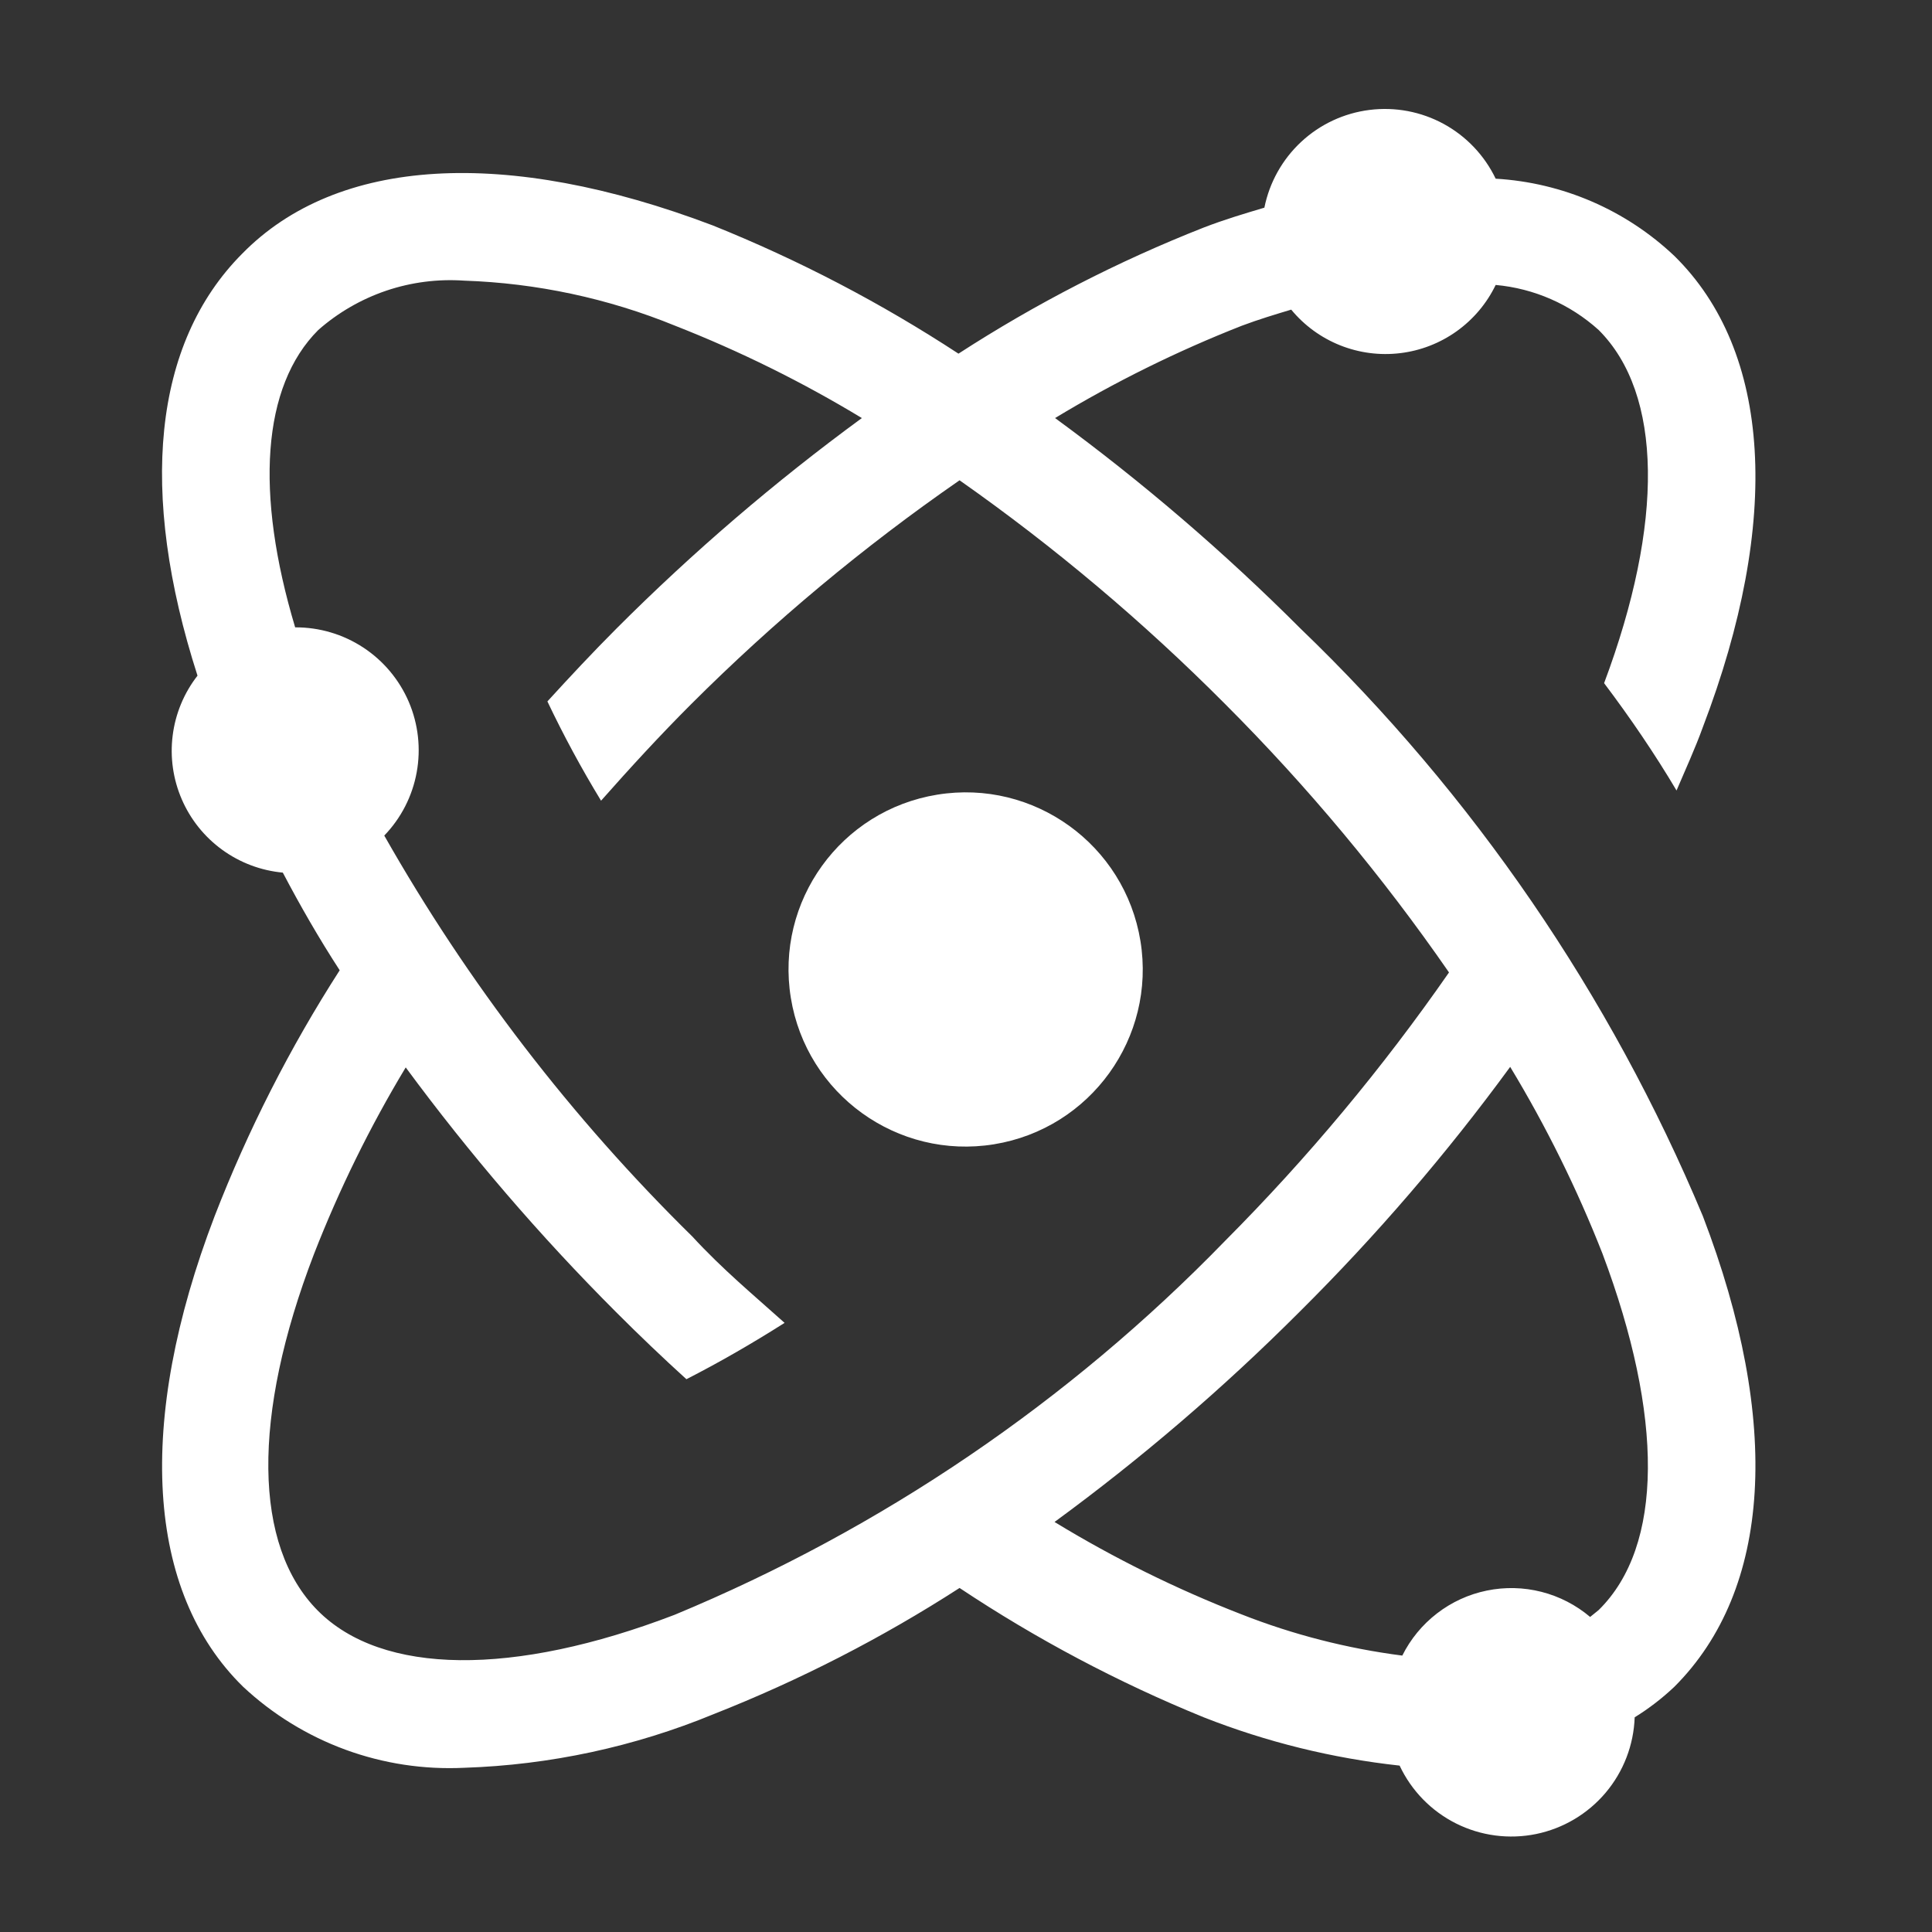 <svg width="57" height="57" viewBox="0 0 57 57" fill="none" xmlns="http://www.w3.org/2000/svg">
<rect x="0" y="0" width="57" height="57" fill="#333333" stroke="none"/>
<g id="&#240;&#159;&#166;&#134; icon &#34;atom solid&#34;">
<path id="Vector" d="M38.364 18.54C36.115 16.289 33.696 14.214 31.128 12.334C32.884 11.271 34.728 10.36 36.638 9.61C37.145 9.42 37.62 9.278 38.095 9.135C38.48 9.602 38.977 9.964 39.538 10.188C40.1 10.412 40.709 10.492 41.31 10.419C41.911 10.347 42.483 10.125 42.976 9.773C43.468 9.421 43.864 8.952 44.127 8.407C45.258 8.509 46.325 8.976 47.167 9.737C49.052 11.621 49.099 15.421 47.326 20.155C48.102 21.185 48.814 22.23 49.463 23.322C49.732 22.689 50.017 22.071 50.239 21.454C52.567 15.358 52.266 10.37 49.4 7.552C47.966 6.194 46.099 5.387 44.127 5.272C43.798 4.586 43.262 4.022 42.595 3.657C41.927 3.293 41.162 3.148 40.407 3.243C39.653 3.337 38.947 3.666 38.39 4.184C37.833 4.702 37.453 5.381 37.303 6.127C36.717 6.301 36.132 6.475 35.514 6.713C32.984 7.709 30.56 8.956 28.278 10.434C25.991 8.937 23.562 7.669 21.027 6.65C14.931 4.338 9.943 4.623 7.141 7.489C4.512 10.133 4.085 14.519 5.827 19.934C5.429 20.445 5.176 21.054 5.095 21.696C5.013 22.338 5.106 22.991 5.364 23.585C5.621 24.179 6.034 24.693 6.558 25.073C7.082 25.453 7.699 25.685 8.344 25.745C8.851 26.71 9.405 27.676 10.022 28.626C8.552 30.913 7.316 33.343 6.333 35.878C4.006 41.958 4.307 46.961 7.172 49.764C8.044 50.579 9.071 51.21 10.191 51.621C11.312 52.032 12.504 52.213 13.696 52.155C16.225 52.072 18.719 51.536 21.058 50.571C23.592 49.572 26.021 48.326 28.31 46.85C30.578 48.359 32.991 49.638 35.514 50.666C37.369 51.396 39.312 51.875 41.293 52.091C41.641 52.831 42.227 53.432 42.958 53.798C43.689 54.164 44.521 54.273 45.322 54.109C46.122 53.944 46.844 53.515 47.371 52.891C47.898 52.267 48.2 51.483 48.228 50.666C48.649 50.406 49.041 50.104 49.4 49.764C52.266 46.898 52.567 41.958 50.239 35.878C47.508 29.347 43.467 23.447 38.364 18.54ZM19.902 47.642C15.152 49.463 11.273 49.431 9.373 47.515C7.473 45.6 7.426 41.784 9.262 37.002C10.007 35.092 10.912 33.248 11.97 31.492C13.856 34.05 15.93 36.464 18.177 38.712C18.857 39.393 19.554 40.058 20.251 40.691C21.201 40.206 22.167 39.651 23.148 39.029C22.23 38.205 21.312 37.445 20.425 36.48C16.861 32.978 13.803 28.997 11.337 24.652C11.832 24.139 12.165 23.491 12.293 22.789C12.422 22.088 12.341 21.364 12.061 20.708C11.78 20.053 11.312 19.494 10.716 19.103C10.12 18.712 9.421 18.505 8.708 18.509C7.521 14.55 7.727 11.4 9.389 9.737C9.975 9.221 10.657 8.827 11.396 8.576C12.136 8.326 12.917 8.226 13.696 8.28C15.832 8.352 17.939 8.802 19.918 9.61C21.829 10.36 23.672 11.271 25.428 12.334C22.86 14.214 20.441 16.289 18.192 18.54C17.496 19.237 16.815 19.965 16.15 20.694C16.627 21.697 17.155 22.675 17.733 23.623C18.588 22.657 19.459 21.707 20.393 20.773C22.829 18.34 25.479 16.13 28.31 14.17C31.111 16.137 33.733 18.347 36.147 20.773C38.581 23.209 40.791 25.858 42.75 28.69C40.786 31.517 38.577 34.166 36.147 36.606C31.54 41.352 26.012 45.108 19.902 47.642ZM47.167 47.5L46.914 47.705C46.498 47.353 46.008 47.1 45.48 46.965C44.952 46.83 44.4 46.817 43.866 46.927C43.332 47.036 42.83 47.266 42.398 47.599C41.966 47.931 41.615 48.357 41.372 48.845C39.745 48.636 38.149 48.227 36.622 47.626C34.709 46.883 32.865 45.971 31.112 44.903C33.68 43.023 36.099 40.948 38.348 38.696C40.603 36.456 42.679 34.042 44.555 31.476C45.617 33.232 46.528 35.076 47.278 36.986C49.083 41.784 49.083 45.615 47.167 47.5Z" fill="white"/>
<path id="Vector_2" d="M29.326 33.76C32.175 33.297 34.109 30.613 33.647 27.765C33.184 24.917 30.5 22.982 27.652 23.445C24.803 23.907 22.869 26.591 23.332 29.439C23.794 32.288 26.478 34.222 29.326 33.76Z" fill="white"/>
</g>
</svg>
